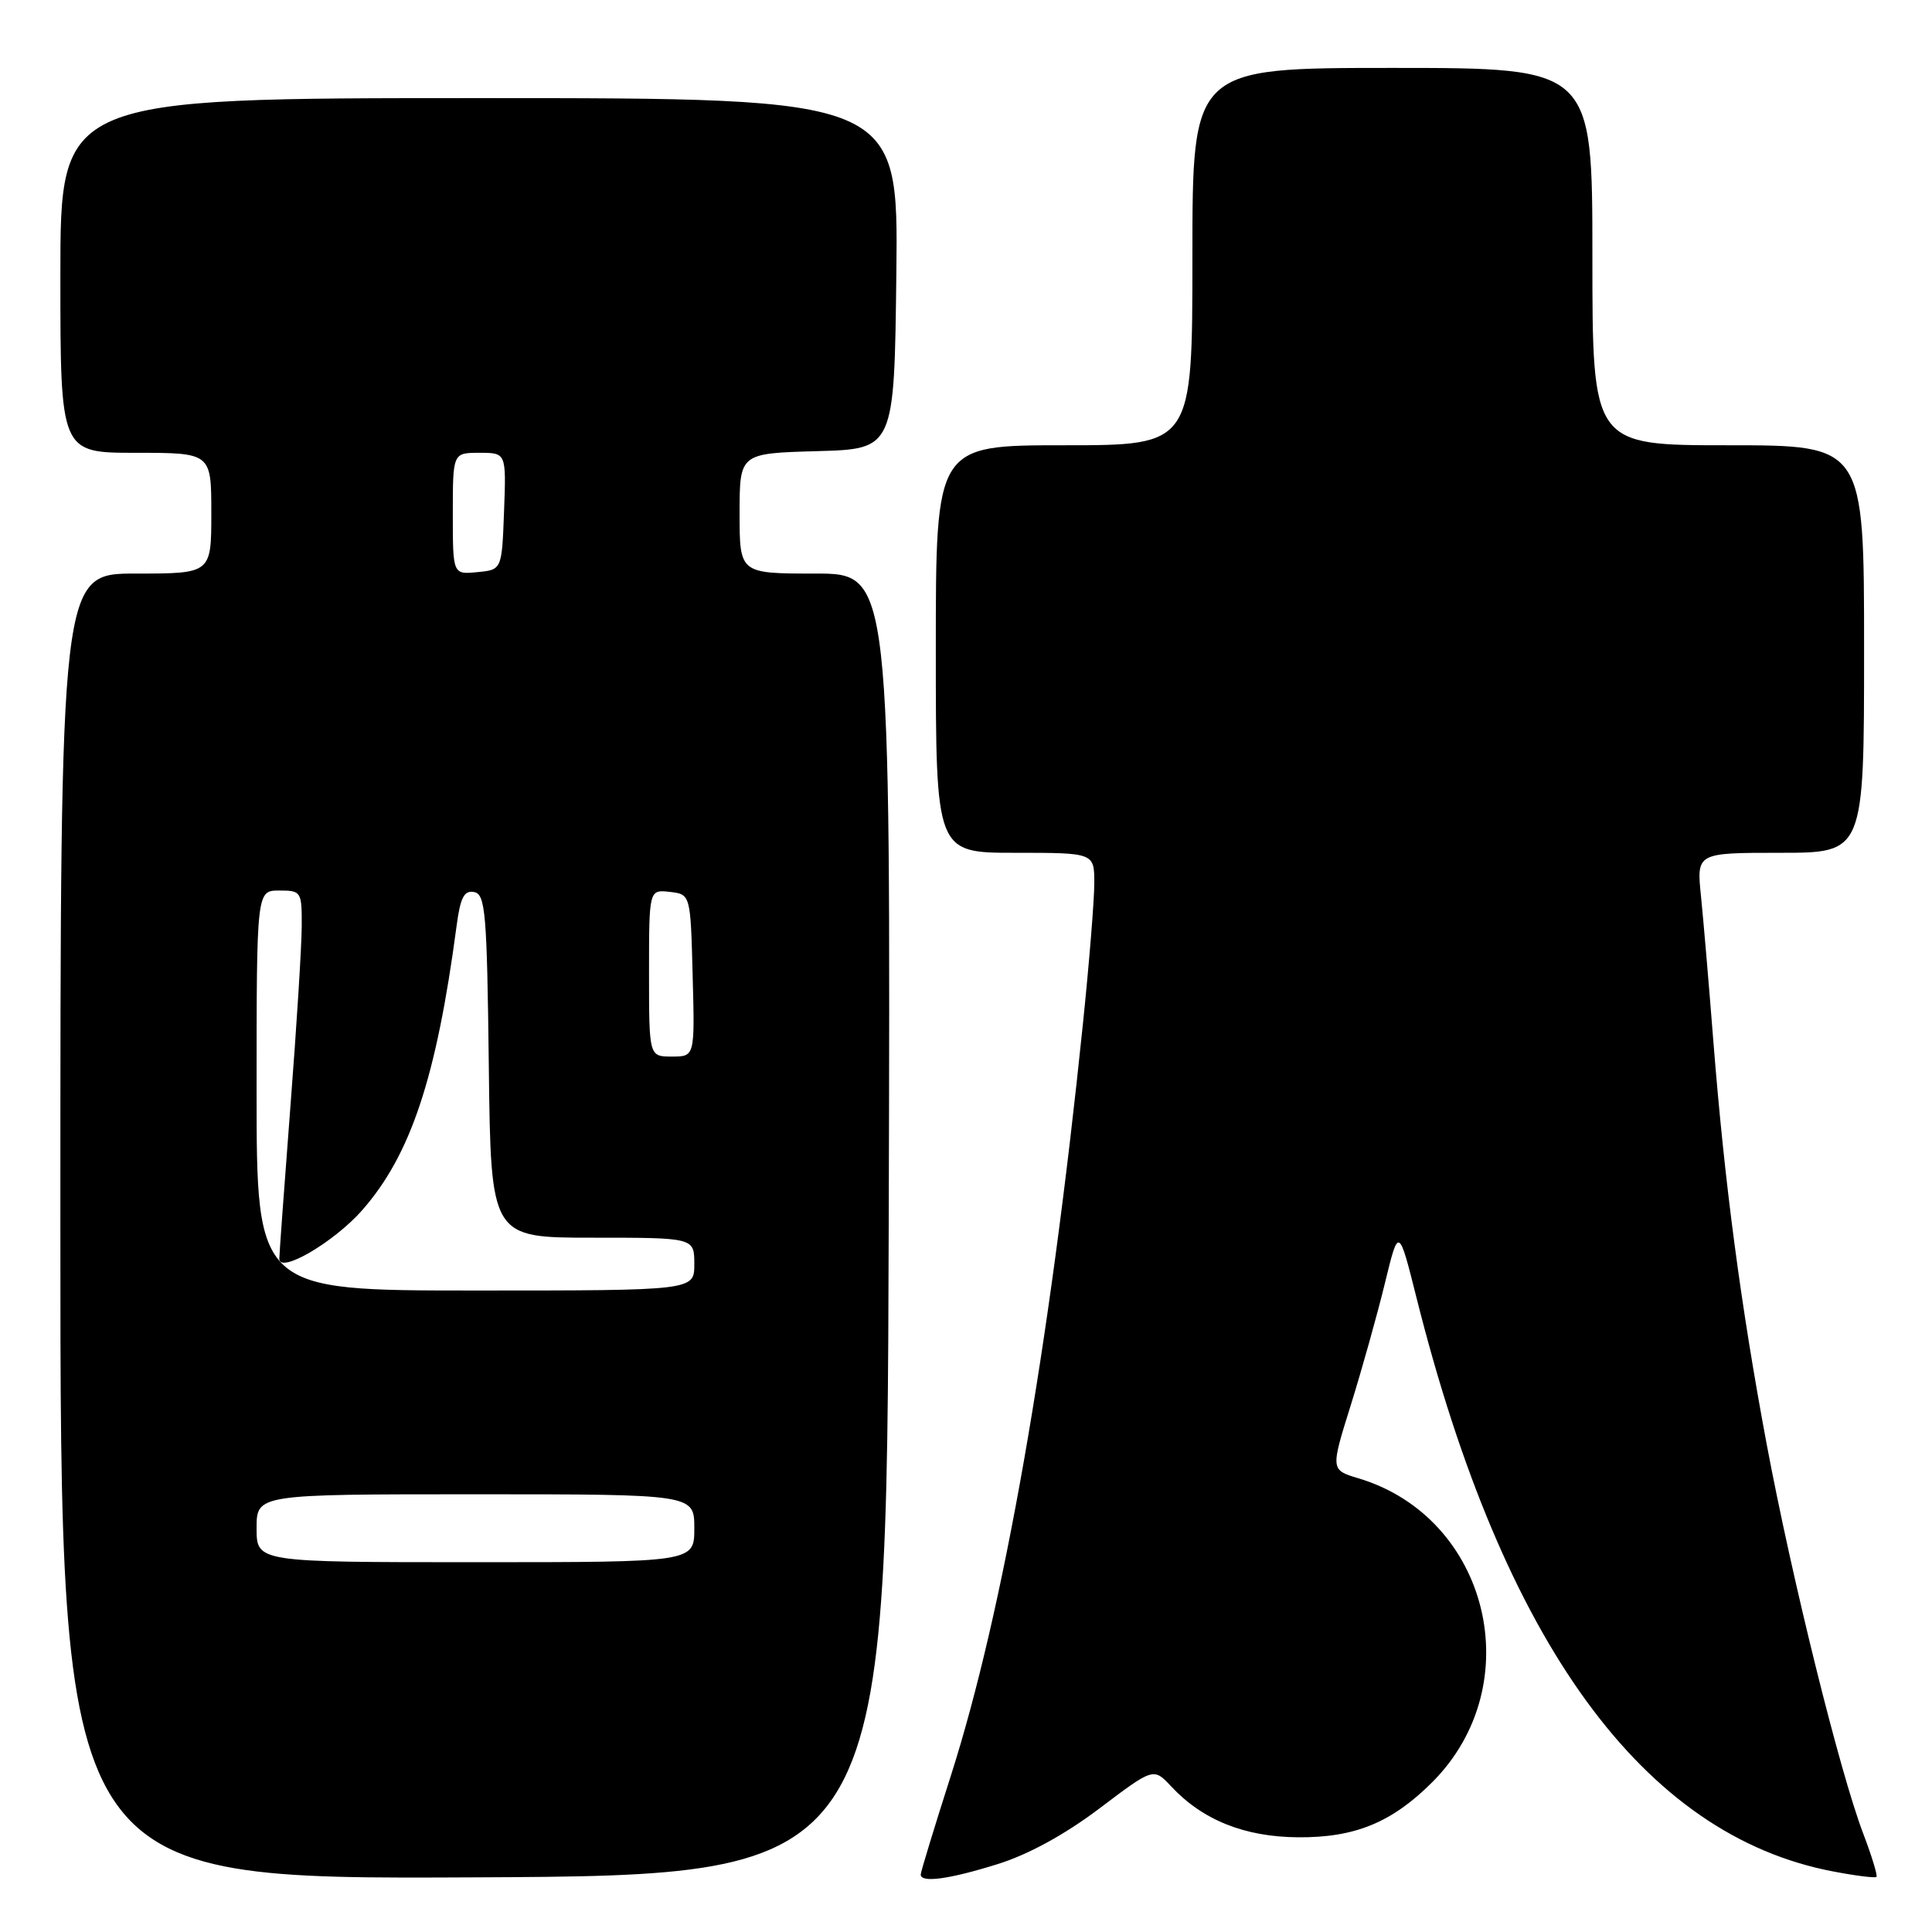 <?xml version="1.0" encoding="UTF-8" standalone="no"?>
<!DOCTYPE svg PUBLIC "-//W3C//DTD SVG 1.1//EN" "http://www.w3.org/Graphics/SVG/1.1/DTD/svg11.dtd" >
<svg xmlns="http://www.w3.org/2000/svg" xmlns:xlink="http://www.w3.org/1999/xlink" version="1.1" viewBox="0 0 256 256">
 <g >
 <path fill="currentColor"
d=" M 117.76 162.25 C 118.01 76.00 118.01 76.00 108.01 76.00 C 98.00 76.00 98.00 76.00 98.00 68.03 C 98.00 60.07 98.00 60.07 108.25 59.78 C 118.50 59.50 118.50 59.50 118.77 36.25 C 119.04 13.00 119.04 13.00 63.52 13.00 C 8.00 13.00 8.00 13.00 8.00 36.50 C 8.00 60.00 8.00 60.00 18.00 60.00 C 28.00 60.00 28.00 60.00 28.00 68.00 C 28.00 76.00 28.00 76.00 18.00 76.00 C 8.00 76.00 8.00 76.00 8.00 162.51 C 8.00 249.02 8.00 249.02 62.75 248.76 C 117.50 248.50 117.50 248.50 117.76 162.25 Z  M 132.14 247.02 C 136.24 245.75 141.05 243.12 145.68 239.63 C 152.85 234.21 152.85 234.21 155.18 236.70 C 159.35 241.17 164.91 243.40 172.00 243.45 C 179.53 243.51 184.44 241.49 189.77 236.16 C 202.70 223.24 197.32 201.07 179.99 195.88 C 176.30 194.77 176.30 194.77 179.00 186.14 C 180.48 181.39 182.51 174.13 183.51 170.02 C 185.33 162.54 185.33 162.54 187.71 172.02 C 199.18 217.70 217.72 243.21 242.92 247.98 C 245.89 248.55 248.47 248.87 248.64 248.70 C 248.81 248.52 248.02 245.93 246.88 242.94 C 243.78 234.80 237.45 209.24 234.09 191.34 C 230.65 172.92 228.53 156.92 227.03 138.00 C 226.45 130.57 225.71 121.91 225.39 118.75 C 224.80 113.00 224.80 113.00 235.90 113.00 C 247.00 113.00 247.00 113.00 247.00 86.00 C 247.00 59.00 247.00 59.00 229.00 59.00 C 211.00 59.00 211.00 59.00 211.00 34.00 C 211.00 9.00 211.00 9.00 184.50 9.00 C 158.00 9.00 158.00 9.00 158.00 34.00 C 158.00 59.00 158.00 59.00 141.00 59.00 C 124.00 59.00 124.00 59.00 124.00 86.00 C 124.00 113.00 124.00 113.00 134.50 113.00 C 145.00 113.00 145.00 113.00 145.00 117.03 C 145.00 119.24 144.32 127.68 143.48 135.78 C 139.05 178.78 132.95 213.53 126.00 235.27 C 123.80 242.14 122.00 248.05 122.00 248.38 C 122.00 249.52 125.74 249.02 132.14 247.02 Z  M 34.00 202.50 C 34.00 198.00 34.00 198.00 63.00 198.00 C 92.00 198.00 92.00 198.00 92.00 202.50 C 92.00 207.00 92.00 207.00 63.00 207.00 C 34.00 207.00 34.00 207.00 34.00 202.50 Z  M 34.00 144.50 C 34.00 118.00 34.00 118.00 37.00 118.00 C 39.92 118.00 40.00 118.13 39.98 122.75 C 39.97 125.36 39.30 136.05 38.49 146.50 C 37.69 156.95 37.02 166.07 37.01 166.77 C 36.99 168.85 44.26 164.60 47.99 160.36 C 54.43 153.02 57.83 142.80 60.50 122.69 C 61.00 118.91 61.50 117.95 62.82 118.20 C 64.32 118.49 64.53 120.90 64.77 141.26 C 65.04 164.00 65.04 164.00 78.52 164.00 C 92.00 164.00 92.00 164.00 92.00 167.50 C 92.00 171.00 92.00 171.00 63.00 171.00 C 34.00 171.00 34.00 171.00 34.00 144.50 Z  M 86.00 128.93 C 86.00 117.87 86.00 117.87 88.75 118.18 C 91.50 118.50 91.50 118.50 91.78 129.25 C 92.07 140.00 92.07 140.00 89.03 140.00 C 86.00 140.00 86.00 140.00 86.00 128.93 Z  M 60.00 68.06 C 60.00 60.00 60.00 60.00 63.54 60.00 C 67.08 60.00 67.08 60.00 66.79 67.75 C 66.50 75.50 66.50 75.50 63.25 75.81 C 60.00 76.13 60.00 76.13 60.00 68.06 Z "/>
</g>
</svg>